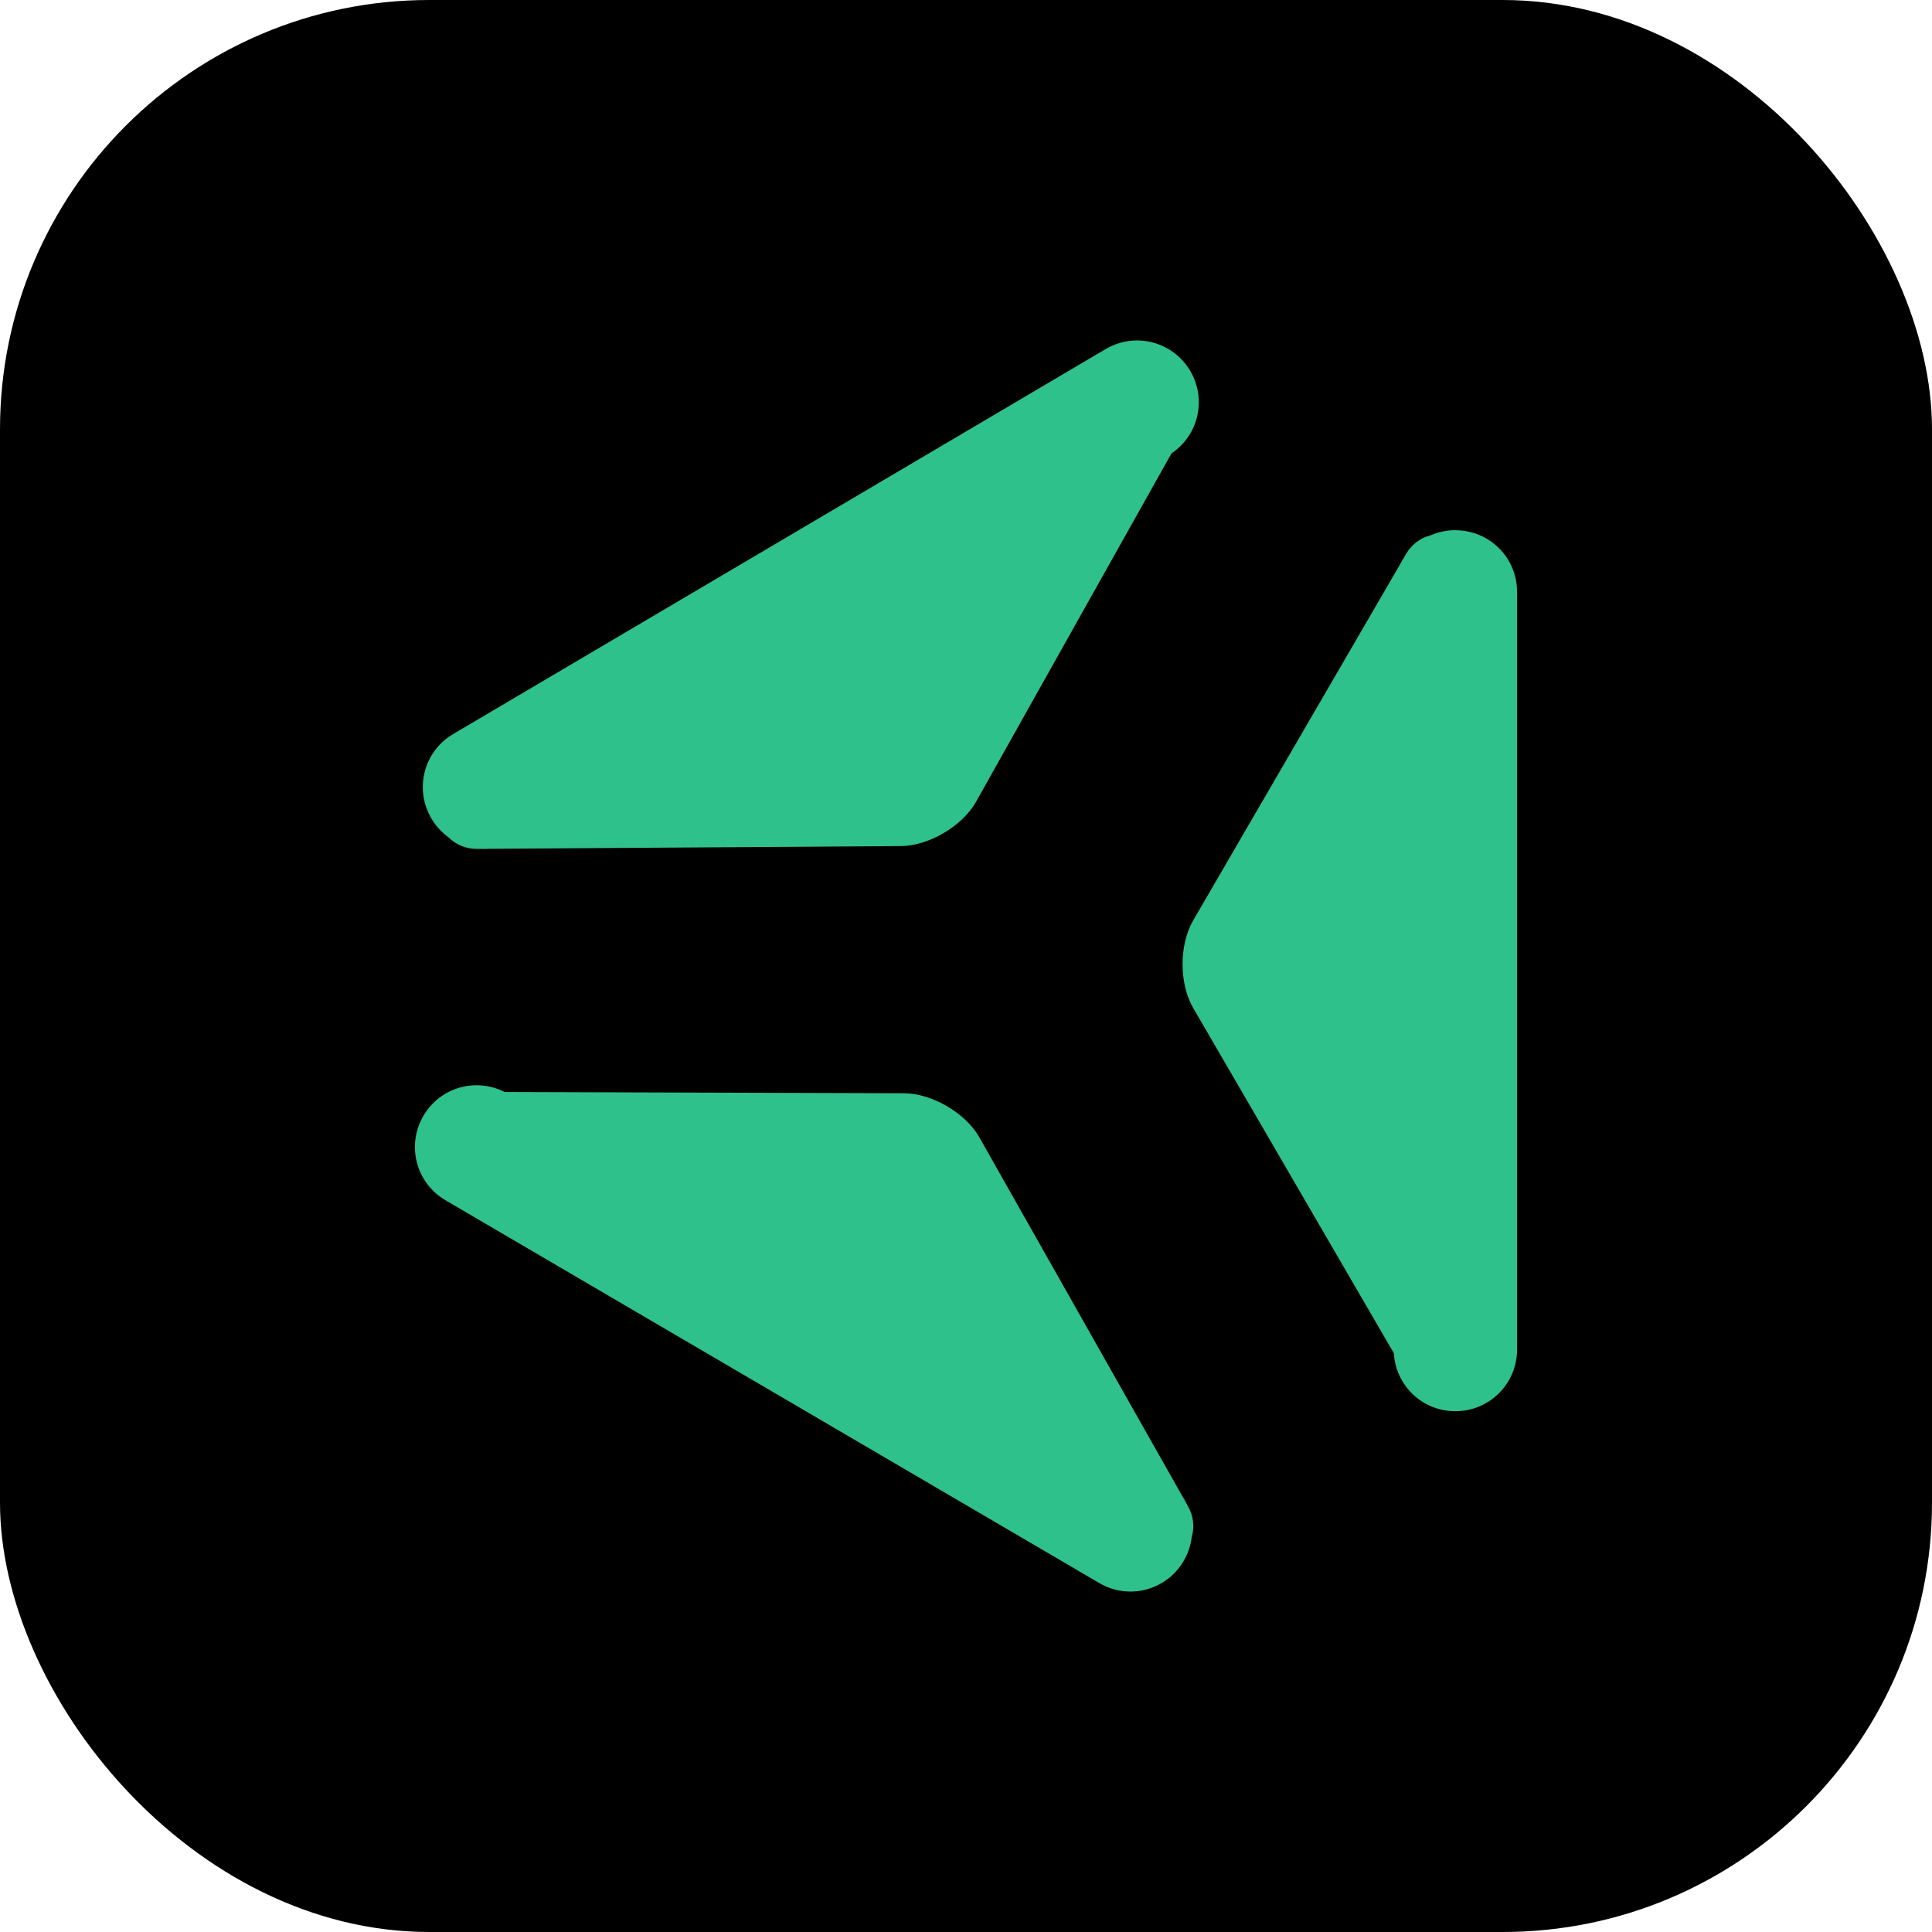<?xml version="1.0" encoding="UTF-8" standalone="no"?>
<!-- Created with Inkscape (http://www.inkscape.org/) -->

<svg
   width="36"
   height="36"
   viewBox="0 0 36 36"
   version="1.1"
   id="svg5"
   inkscape:version="1.2.1 (8a69933317, 2022-10-28, custom)"
   sodipodi:docname="trybe-logo2.svg"
   xml:space="preserve"
   xmlns:inkscape="http://www.inkscape.org/namespaces/inkscape"
   xmlns:sodipodi="http://sodipodi.sourceforge.net/DTD/sodipodi-0.dtd"
   xmlns="http://www.w3.org/2000/svg"
   xmlns:svg="http://www.w3.org/2000/svg"><sodipodi:namedview
     id="namedview7"
     pagecolor="#ffffff"
     bordercolor="#000000"
     borderopacity="0.25"
     inkscape:showpageshadow="false"
     inkscape:pageopacity="0"
     inkscape:pagecheckerboard="0"
     inkscape:deskcolor="#d1d1d1"
     inkscape:document-units="px"
     showgrid="false"
     inkscape:zoom="8"
     inkscape:cx="15"
     inkscape:cy="20.4375"
     inkscape:window-width="1314"
     inkscape:window-height="704"
     inkscape:window-x="0"
     inkscape:window-y="0"
     inkscape:window-maximized="1"
     inkscape:current-layer="layer1"
     borderlayer="false"
     showborder="false" /><defs
     id="defs2" /><g
     inkscape:label="Camada 1"
     inkscape:groupmode="layer"
     id="layer1"><rect
       style="opacity:1;fill:#000000;fill-opacity:1;stroke-width:1.402"
       id="rect1734"
       width="36"
       height="36"
       x="0"
       y="0"
       rx="8" /><g
       id="g1739"
       transform="translate(1.53,-0.988)"><path
         id="rect928"
         style="opacity:1;fill:#2fc18c;fill-opacity:1;stroke-width:0.672"
         d="m 25.588,10.867 c -0.166,0 -0.323,0.035 -0.465,0.098 -0.171,0.04 -0.346,0.16 -0.455,0.348 l -0.035,0.061 c -0.025,0.037 -0.046,0.075 -0.066,0.115 l -3.865,6.652 c -0.262,0.451 -0.262,1.176 0,1.627 l 3.74,6.434 c 0.036,0.605 0.532,1.082 1.146,1.082 0.637,0 1.15,-0.513 1.15,-1.15 V 12.016 c 0,-0.637 -0.513,-1.148 -1.15,-1.148 z" /><path
         id="rect928-6"
         style="fill:#2fc18c;fill-opacity:1;stroke-width:0.672"
         d="m 6.509,16.24 c 0.084,0.143 0.194,0.26 0.32,0.351 0.121,0.126 0.314,0.217 0.531,0.215 l 0.07,-5.2e-4 c 0.045,0.003 0.088,0.001 0.133,-0.001 l 7.694,-0.051 c 0.521,-0.004 1.146,-0.372 1.401,-0.827 L 20.299,9.436 C 20.802,9.098 20.96,8.428 20.648,7.899 20.324,7.35 19.622,7.169 19.073,7.492 L 6.914,14.666 c -0.549,0.324 -0.728,1.026 -0.405,1.574 z" /><path
         id="rect928-3"
         style="fill:#2fc18c;fill-opacity:1;stroke-width:0.672"
         d="m 20.526,30.073 c 0.084,-0.143 0.133,-0.296 0.151,-0.45 0.051,-0.168 0.037,-0.379 -0.07,-0.568 l -0.034,-0.061 c -0.019,-0.04 -0.042,-0.078 -0.066,-0.116 l -3.788,-6.697 c -0.257,-0.454 -0.883,-0.82 -1.404,-0.822 l -7.442,-0.023 c -0.54,-0.275 -1.203,-0.087 -1.513,0.443 -0.322,0.55 -0.138,1.252 0.411,1.574 l 12.183,7.133 c 0.55,0.322 1.25,0.137 1.572,-0.412 z" /></g></g></svg>
